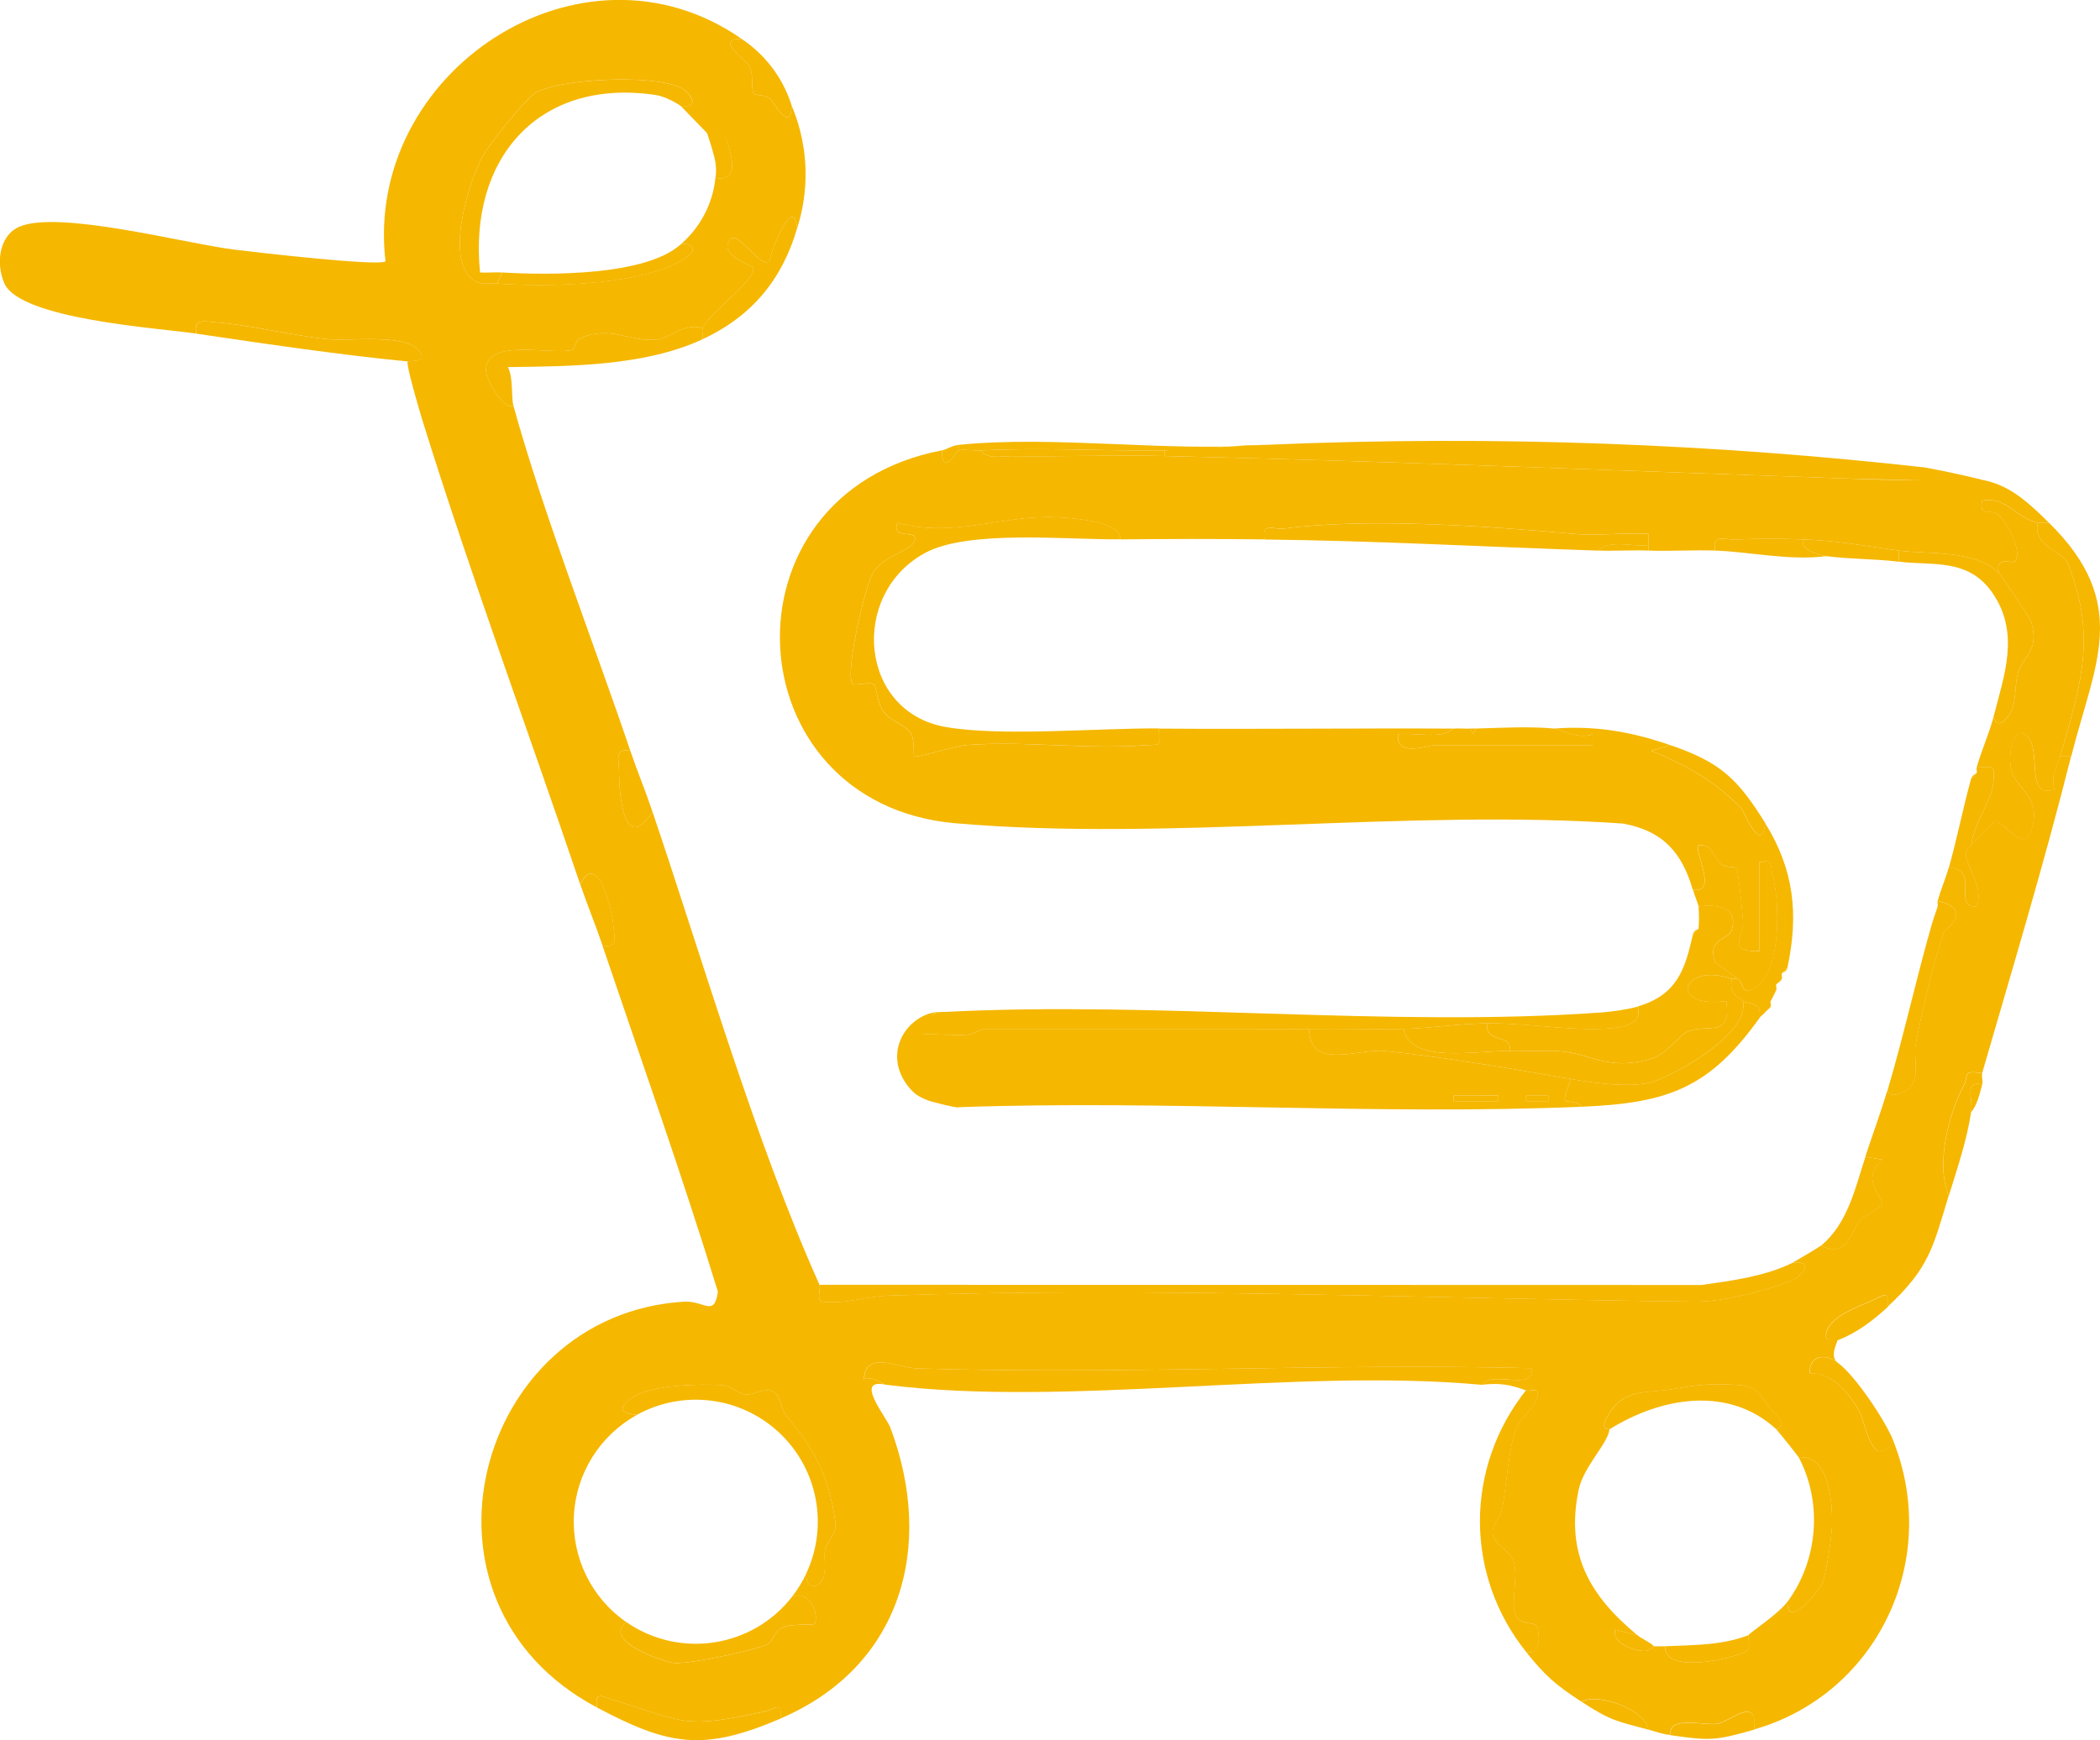 <?xml version="1.0" encoding="UTF-8"?>
<svg id="Layer_1" data-name="Layer 1" xmlns="http://www.w3.org/2000/svg" viewBox="0 0 377.47 312.87">
  <defs>
    <style>
      .cls-1 {
        fill: #f5b700;
      }
    </style>
  </defs>
  <g>
    <path class="cls-1" d="M169.3,80.99c.06,4.96,2.58.17,3,0,.65-.26,2.9.06,4,0,1.04,1.66,3.79,1,5.49,1.02,9.16.11,18.37-.23,27.51-.02,40.29.92,80.99,2.61,121.49,4.01,7.72.27,11.76.47,19.51-.01,8.53-.53,12.11,2.19,18,8-.64-.08-1.41.12-2,0-3.86-.81-5.7-4.81-10-3.99-.68,3.09,1.57,1.26,3.05,2.66s4.29,6.57,2.84,8.27c-.41.49-3.73-1.08-2.89,2.06-4.51-4.24-12.89-3.3-18-4-6.14-.84-10.58-1.74-17-2-4.11-.16-8.42-.14-12.55,0-1.92.06-4.01-1.02-3.45,2-3.98-.14-8.02.15-12,0v-3c-4.41-.27-9.1.38-13.48-.02-15.13-1.37-37.11-2.93-52.01-.94-1.87.25-4.06-1.28-3.5,1.95-8.64-.1-17.36-.09-26,0,.49-3.35-9.23-3.88-11.51-3.98-9.75-.44-18.45,3.8-28.49.99-1.31,3.36,4.22.87,2.99,3.48-.77,1.63-5.71,2.54-7.42,5.59-1.5,2.66-5.14,18.52-3.58,19.93.39.35,3.17-.5,3.89.1.2.16.54,3.39,1.62,4.89,1.26,1.76,4.2,2.45,4.99,4.02.65,1.29.37,3.85.5,4,.32.36,7.36-1.88,9.46-2.04,10.34-.79,21.73.85,32.08.04,3.07-.24,2.57.49,2.45-3,17.65.13,35.35-.09,53,0-.13.01-1.16.89-2.42,1.04-2.41.29-5.12-.26-7.58-.04-.45,4.25,5.43,1.99,6.49,1.99h28.5v-1.99c-2.54,1.03-5.59-.87-7-1.01,7.63-.56,14.03.59,21,3l-3.51,1c6.28,2.51,11.35,5.4,16.2,10.3.47.47,3.64,8.63,4.31,2.7,5.17,8.31,6.07,16.37,4,26l-1,1c-.08.32.09.7,0,1l-1,1c-.11.3.12.72,0,1l-1,2c-.14.26.14.76,0,1l-1,1c-.24.38-.74.64-1,1,.44-3-2.33-2.45-3-3-1.49-1.21-2.39-1.39-2-4,.3.1.72-.11,1,0,1.08.42.67,2.8,2.49,1.99,5.59-2.46,5.18-15.82,3.8-20.83-.49-1.78.32-2.58-2.29-2.17v16c-6.08.28-2.81-2.77-3-5.5-.1-1.48-.84-9.02-1.16-9.36s-2.04-.13-2.73-.7c-1.55-1.29-1.59-3.83-4.11-3.43-.9,1.03,3.66,8.63-1.01,7.99-1.9-6.61-5.34-10.63-12.59-11.91-38.76-2.69-81.69,3.27-119.95-.05-40.1-3.49-43.11-59.21-2.46-67.04Z"/>
    <path class="cls-1" d="M235.3,184.99c.09,7.56,9.03,3.5,13.52,3.96,10.81,1.1,23.34,3.28,33.48,5.04-.1.94-1.39,3.5-.97,3.96.16.18,2.43,0,2.97,1.04-36.83,1.55-74.67-1.22-111.62.07-.29.03-.7.04-1.19-.05-.35-.07-.6-.17-.79-.24-.36-.14-.86-.38-1.4-.78l-1.57-5.9c-2.33-2.12-2.37-3.2-2.43-6.1,2.82-.18,5.72.27,8.54.04,1.28-.11,2.63-1.04,2.96-1.04h47c3.58,0,7.57.04,11.5,0ZM261.31,196.99v1.01s7.99,0,7.99,0v-1.01s-7.99,0-7.99,0ZM278.3,197h-3.99v.98h3.99v-.98Z"/>
    <path class="cls-1" d="M366.3,93.99c-1.03,4.22,4.5,5.12,5.34,7.23,5.33,13.22,2.38,21.84-1.34,34.77-.53,1.83-1.71,3.39-1,6.01-5.11,1.54-2.56-6.07-4.48-9.02-2.37-3.63-4.08,1.94-3.31,5.3.88,3.84,5.62,4.81,3.63,11.06-1.48,4.65-5.35-2.7-6.83-1.34l-4.01,4c.81-4.87,3.74-7.96,4.03-11.5.27-3.27-.26-2.56-3.03-2.5.84-3.01,2.3-6.28,3-9,.99,2.47,2.75-.11,3.25-1.25.96-2.18.53-4.57,1.2-6.8.96-3.17,3.92-3.87,2.33-9.24-.15-.5-5.4-8.36-5.78-8.71-.83-3.14,2.48-1.57,2.89-2.06,1.44-1.7-1.42-6.91-2.84-8.27s-3.72.43-3.05-2.66c4.29-.82,6.13,3.19,10,3.99Z"/>
    <path class="cls-1" d="M208.3,130.99c.12,3.5.62,2.76-2.45,3-10.35.81-21.75-.83-32.08-.04-2.1.16-9.14,2.4-9.46,2.04-.13-.15.15-2.7-.5-4-.79-1.57-3.73-2.26-4.99-4.02-1.08-1.5-1.42-4.72-1.62-4.89-.72-.6-3.51.25-3.89-.1-1.56-1.41,2.08-17.27,3.58-19.93,1.71-3.05,6.65-3.95,7.42-5.59,1.23-2.61-4.3-.12-2.99-3.48,10.04,2.81,18.74-1.43,28.49-.99,2.28.1,12,.63,11.51,3.98-9.51.1-27.26-1.78-35.05,2.45-13.6,7.38-11.88,28.62,3.79,31.31,10.08,1.73,27.27.16,38.26.24Z"/>
    <path class="cls-1" d="M322.3,226.99c4.02-.27,1.53,2.51-.26,3.24-4.57,1.86-12.49,3.86-17.28,3.81-47.96-.53-96.93-2.7-145-1.09-4,.13-7.83,1.57-11.9,1.1-1.26-.34-.23-2.35-.55-3.05l158.54.04c5.56-.8,11.39-1.54,16.46-4.04Z"/>
    <path class="cls-1" d="M294.3,180.99c1.43,3.71-4.37,3.92-6.53,4-6.46.23-13.76-1.06-20.47-1-5.09.05-10.7.95-15,1-5.65.07-11.35-.06-17,0-3.93.04-7.92,0-11.5,0h-47c-.33,0-1.68.93-2.96,1.04-2.82.24-5.72-.21-8.54-.04-.01-.67,0-1.33,0-2,1.4-.75,2.46-2.22,4.45-2.04,38.5-2.01,79.94,2.83,118.09.09,1.87-.13,4.7-.53,6.46-1.04Z"/>
    <path class="cls-1" d="M159.3,248.99c-.72-.09-2.41-1.68-4-1.01.33-5.27,6.07-2.06,9.46-1.95,36.77,1.15,73.76-.95,110.54-.04.61,4.32-6.9.26-8.99,2.99-33.43-3.08-74.46,4.11-107,0Z"/>
    <path class="cls-1" d="M356.33,86.28c-3.08.03-7.6.05-13.06-.01-5.97-.07-10.48-.2-12.47-.27-40.5-1.41-81.2-3.09-121.49-4.01v-1c5.93-.4,11.93-.74,18-1,41.99-1.83,81.65-.08,118.61,4.05,1.47.27,2.96.56,4.49.88,2.04.43,4.02.88,5.93,1.36Z"/>
    <path class="cls-1" d="M305.3,162.99c3.39-.52,7.36.18,5.9,4.4-.51,1.48-4.43,1.38-2.91,5.59l4.01,3c-.28-.11-.7.1-1,0-9.08-3.07-11.61,5.42-.99,4,.97,6.86-3.46,3.94-6.99,5.51-1.81.8-3.53,4.12-6.98,5.02-7.44,1.94-10.3-1-15.58-1.48-3.14-.28-6.32.07-9.45-.05.78-3.29-4.43-1.13-4-5,6.71-.06,14.01,1.23,20.47,1,2.15-.08,7.96-.29,6.53-4,7.21-2.1,8.56-6.72,10-13l1-1c.12-1.18.09-2.79,0-4Z"/>
    <path class="cls-1" d="M227.3,96.99c-.56-3.23,1.64-1.7,3.5-1.95,14.91-1.99,36.89-.43,52.01.94,4.38.4,9.07-.25,13.49.02v2c-2.83.38-6.96-1.08-9.01,1-19.94-.66-39.97-1.78-60-2Z"/>
    <path class="cls-1" d="M274.3,249.99c.89.33,2.59-.86,1.95,1.44-.52,1.89-2.95,3.41-3.69,5.32-1.39,3.6-1.76,10.37-2.52,14.47-.27,1.46-1.75,2.86-1.74,4.28.03,2.28,3.2,3.19,3.79,5.18.87,2.92-.56,7.23.32,9.68.73,2.03,3.59,1.03,3.95,2.23.31,1.03.8,5.3-2.07,4.38-11.01-13.76-11.05-33.05,0-47Z"/>
    <path class="cls-1" d="M304.3,159.99c4.66.63.11-6.97,1.01-7.99,2.52-.4,2.56,2.14,4.11,3.43.7.58,2.41.36,2.73.7s1.05,7.89,1.16,9.36c.19,2.73-3.09,5.77,3,5.5v-16c2.61-.42,1.79.39,2.29,2.17,1.38,5.01,1.79,18.37-3.8,20.83-1.82.8-1.41-1.57-2.49-1.99l-4.01-3c-1.53-4.21,2.39-4.11,2.91-5.59,1.46-4.22-2.51-4.92-5.9-4.4-.03-.4-.76-2.17-1-3Z"/>
    <path class="cls-1" d="M316.3,182.99c-9.11,12.73-16.55,15.35-32,16-.55-1.05-2.81-.87-2.97-1.04-.42-.45.87-3.01.97-3.96,4.16.72,11.07,1.73,14.95.45,4.25-1.41,17.32-8.68,16.05-14.45.67.55,3.44,0,3,3Z"/>
    <path class="cls-1" d="M359.3,102.99c.38.36,5.63,8.21,5.78,8.71,1.59,5.37-1.37,6.07-2.33,9.24-.67,2.22-.24,4.61-1.2,6.8-.5,1.14-2.26,3.72-3.25,1.25,1.97-7.64,4.81-15.12-.14-22.36-4.33-6.31-10.71-4.9-16.86-5.64v-2c5.11.7,13.49-.24,18,4Z"/>
    <path class="cls-1" d="M368.3,93.99c14.85,14.65,8.17,25.41,4,42h-2c3.73-12.93,6.67-21.55,1.34-34.77-.85-2.1-6.37-3.01-5.34-7.23.59.12,1.36-.08,2,0Z"/>
    <path class="cls-1" d="M348.3,161.99c6.73,1.58,1.25,5.17,1.06,5.74-1.78,5.44-3.88,14.16-4.99,19.84-.52,2.63.85,5.77-1.06,7.94-.49.56-3.64,2.39-4.02.49,2.84-9.5,5.17-20.16,8-30l1-3c.09-.31-.09-.69,0-1Z"/>
    <path class="cls-1" d="M264.3,130.99l.5.98.5-.98c4.29-.13,9.85-.41,14,0,1.41.14,4.46,2.03,7,1.01v1.99s-28.5,0-28.5,0c-1.06,0-6.94,2.26-6.49-1.99,2.46-.22,5.17.33,7.58.04,1.26-.15,2.29-1.03,2.42-1.04.99-.08,2.01.05,3,0Z"/>
    <path class="cls-1" d="M355.3,137.99c2.76-.06,3.29-.77,3.03,2.5-.29,3.55-3.22,6.64-4.03,11.5-.03.19-.95.64-.94,1.49.02,2.24,3.34,6.11,1.94,9.5-4.55.38.84-6.64-4.99-6.99,1.48-5.25,2.54-10.75,4-16l1-1c.09-.31-.09-.69,0-1Z"/>
    <path class="cls-1" d="M166.03,185.85c0,.08-.03.61.06,1.67.09,1,.14,1.51.41,2.03.24.46.41.48,1.06,1.29.19.24.45.55.9,1.23.58.88,2.03,3.46,3.82,7.01-.33-.01-.6-.05-.79-.07-.17-.02-.26-.04-1.1-.22-.47-.1-.47-.1-.51-.11-.36-.08-.68-.16-1.09-.27-1.02-.27-1.7-.41-2.52-.77,0,0-.72-.31-1.33-.69-1.27-.78-4.54-4.28-3.48-8.74.91-3.84,4.5-6.21,7.26-6.25.06,0,.11,0,.14,0,0,0-.69.19-.78.22-.84.25-1.9,1.88-2.07,3.67Z"/>
    <path class="cls-1" d="M300.3,133.99c8.92,3.08,12,5.96,17,14-.67,5.92-3.84-2.23-4.31-2.7-4.85-4.9-9.92-7.79-16.2-10.3l3.51-1Z"/>
    <path class="cls-1" d="M335.3,207.99l3.02.51c-4.04,3.65.23,6.76-.02,7.93-.2.96-3.08,1.9-4.05,3.04-1.37,1.61-2.05,6.82-6.94,4.52,4.85-4.04,6.14-10.34,8-16Z"/>
    <path class="cls-1" d="M330.3,244.99c3.1,2.23,8.52,10.31,10,14-3.78,5.94-4.91-3.23-6.14-5.36-1.79-3.11-4.84-6.99-8.86-6.65-.08-3.3,2.66-3.68,5-1.99Z"/>
    <path class="cls-1" d="M356.3,192.99c-.16.56.16,1.44,0,2-3.35-.74-1.6,2.42-2,5-.79,5.13-2.48,10.06-4,15-2.39-5.59-.05-14.67,2.71-19.83.93-1.74-.42-2.8,3.29-2.17Z"/>
    <path class="cls-1" d="M227.3,79.99c-5.41,0-12.11.94-18,1-10.84.11-22.26-.56-33,0-1.1.06-3.35-.26-4,0v-1c17.31-1.75,37.38,1.3,55,0Z"/>
    <path class="cls-1" d="M324.3,96.99c-1.05,1.73,2.49,2.79,4,3-6.69.86-13.66-.77-20-1-.56-3.02,1.53-1.94,3.45-2,4.13-.14,8.43-.16,12.55,0Z"/>
    <path class="cls-1" d="M300.3,311.99c-.55-3.62,6.08-1.66,8.45-2.05,2.1-.35,7.36-5.24,6.55,1.05-6.98,1.99-7.94,2-15,1Z"/>
    <path class="cls-1" d="M341.3,98.99v2c-4.39-.53-9.09-.46-13-1-1.51-.21-5.05-1.27-4-3,6.42.26,10.86,1.16,17,2Z"/>
    <path class="cls-1" d="M330.3,240.99c-.06-.09-2.02.29-2.06-.54-.16-3.47,5.48-5.36,8.38-6.65,1.89-.84,3.02-1.97,2.69,1.19-2.7,2.5-5.53,4.64-9,6Z"/>
    <path class="cls-1" d="M284.3,305.99c2.78-1.71,11.61,1.44,12,5-5.71-1.53-6.75-1.59-12-5Z"/>
    <path class="cls-1" d="M296.3,97.99v1c-2.99-.11-6.01.1-9,0,2.05-2.08,6.18-.62,9-1Z"/>
    <path class="cls-1" d="M172.3,79.99v1c-.42.17-2.94,4.96-3,0,.85-.16,1.79-.88,3-1Z"/>
    <path class="cls-1" d="M356.3,194.99c-.47,1.66-.86,3.62-2,5,.4-2.58-1.35-5.74,2-5Z"/>
    <path class="cls-1" d="M347.3,165.99c.33-1.16.79-2.25,1-3l-1,3Z"/>
    <path class="cls-1" d="M318.3,179.99l1-2c-.39.92-.59,1.23-1,2Z"/>
    <path class="cls-1" d="M304.3,167.99c.18-.79.99-.93,1-1l-1,1Z"/>
    <path class="cls-1" d="M319.3,176.99l1-1c-.17.55-.94.85-1,1Z"/>
    <path class="cls-1" d="M317.3,181.99l1-1c-.27.46-.81.71-1,1Z"/>
    <path class="cls-1" d="M264.3,130.99c.33-.02.67.01,1,0l-.5.98-.5-.98Z"/>
    <path class="cls-1" d="M354.3,139.99c.18-.63.98-.93,1-1l-1,1Z"/>
    <path class="cls-1" d="M320.3,174.99l1-1c-.16.74-.98.93-1,1Z"/>
    <path class="cls-1" d="M319.3,256.99c-8.65-7.96-20.81-5.74-30,0,.01-.13-1.72.3-.52-2.01,2.86-5.52,7.16-4.43,11.8-5.21s7.05-1.14,12.16-.73c3.34.27,3.86,2.25,5.63,4.38.69.83,3.25,2.8.94,3.56Z"/>
    <path class="cls-1" d="M323.3,261.99c5.66-.43,6.14,8.59,6,12.48-.08,2.06-1.04,8.53-1.75,10.27-.25.63-6.37,8.71-6.25,3.25,5.47-7.39,6.34-17.82,2-26Z"/>
    <path class="cls-1" d="M314.3,293.99c-.27.53.72,2.34-.64,3.04-2.14,1.09-14.53,4.16-14.36-1.04,5.03-.23,10.2-.13,15-2Z"/>
    <path class="cls-1" d="M294.3,293.99c.91.75,2.14,1.16,3,2-.12,0-.67.99-2.18.84-1.87-.19-5.31-1.46-4.81-3.83l4,.99Z"/>
    <path class="cls-1" d="M311.3,175.99c-.39,2.61.51,2.79,2,4,1.27,5.76-11.81,13.04-16.05,14.45-3.88,1.29-10.79.28-14.95-.45-10.14-1.77-22.67-3.95-33.48-5.04-4.49-.46-13.43,3.6-13.52-3.96,5.65-.06,11.35.07,17,0,1.16,6.48,13.42,3.78,19,4,3.13.12,6.31-.23,9.45.05,5.27.48,8.14,3.41,15.58,1.48,3.46-.9,5.17-4.21,6.98-5.02,3.53-1.57,7.96,1.35,6.99-5.51-10.62,1.42-8.08-7.08.99-4Z"/>
    <path class="cls-1" d="M209.3,80.99v1c-9.15-.21-18.35.13-27.51.02-1.69-.02-4.45.64-5.49-1.02,10.74-.56,22.16.11,33,0Z"/>
    <rect class="cls-1" x="264.8" y="193.5" width="1.01" height="7.99" transform="translate(67.69 462.71) rotate(-89.97)"/>
    <rect class="cls-1" x="274.31" y="197" width="3.99" height=".98"/>
    <path class="cls-1" d="M267.3,183.99c-.43,3.87,4.78,1.71,4,5-5.58-.22-17.84,2.48-19-4,4.3-.05,9.91-.95,15-1Z"/>
  </g>
  <g>
    <g>
      <path class="cls-1" d="M133.3,6.99c-5.17-.08,1.07,4.01,1.49,5.02.69,1.63.2,4.27.68,4.82.31.36,1.92.2,2.71.73.9.6,3.92,6.67,4.12,1.43,1.02,2.41,2.33,6.35,2.49,11.36.14,4.56-.73,8.25-1.49,10.64-.79-6.43-4.9,4.81-5.01,6-1.69,1.27-5.59-5.51-6.98-3.99-2.43,2.66,3.79,4.72,3.99,5.01,1.27,1.86-7.91,8.27-8.99,10.98-3.41-1.02-5.7,1.85-8.49,2.09-4.63.41-8.45-2.79-13.82-.09-.57.29-.55,1.79-1.39,1.98-3.81.85-16.28-2.44-15.18,4.29.16.97,2.86,6.4,4.87,5.73,5.3,19.22,14.41,42.5,21,62-2.93-.58-2.04,1.58-2.03,3.49.02,4.94.95,15.14,6.03,7.51,9.11,26.95,18.61,59.64,30,85,.31.7-.71,2.71.55,3.05,4.07.47,7.91-.97,11.9-1.1,48.07-1.61,97.04.56,145,1.09,4.79.05,12.72-1.95,17.28-3.81,1.79-.73,4.28-3.51.26-3.24.45-.22,4.78-2.81,5-3,4.9,2.3,5.57-2.9,6.94-4.52.97-1.14,3.85-2.09,4.05-3.04.25-1.17-4.02-4.28.02-7.93l-3.02-.51c1.26-3.83,2.93-8.41,4-12,.37,1.9,3.53.07,4.02-.49,1.91-2.17.54-5.31,1.06-7.94,1.11-5.68,3.2-14.4,4.99-19.84.19-.57,5.67-4.15-1.06-5.74.6-2.11,1.49-4.18,2-6,5.84.36.44,7.38,4.99,6.99,1.4-3.39-1.92-7.26-1.94-9.5,0-.85.91-1.31.94-1.49l4.01-4c1.48-1.37,5.35,5.99,6.83,1.34,1.99-6.25-2.75-7.22-3.63-11.06-.77-3.36.94-8.94,3.31-5.3,1.93,2.96-.63,10.56,4.48,9.02-.71-2.61.48-4.18,1-6.01h2c-4.83,19.22-10.48,37.97-16,57-3.71-.62-2.36.43-3.29,2.17-2.75,5.16-5.1,14.24-2.71,19.83-2.8,9.12-3.4,12.96-11,20,.33-3.15-.8-2.03-2.69-1.19-2.89,1.29-8.54,3.18-8.38,6.65.04.82,2,.45,2.06.54.13.17-1.51,2.87,0,4-2.34-1.68-5.08-1.31-5,1.99,4.02-.34,7.07,3.54,8.86,6.65,1.23,2.13,2.36,11.31,6.14,5.36,8.65,21.52-2.81,45.66-25,52,.81-6.29-4.45-1.39-6.55-1.05-2.37.39-9-1.57-8.45,2.05-2.01-.29-2.46-.59-4-1-.39-3.56-9.22-6.71-12-5-4.58-2.97-6.46-4.58-10-9,2.86.92,2.37-3.36,2.07-4.38-.36-1.2-3.21-.2-3.95-2.23-.88-2.45.55-6.76-.32-9.68-.59-1.99-3.76-2.9-3.79-5.18-.02-1.42,1.47-2.83,1.74-4.28.76-4.1,1.13-10.88,2.52-14.47.74-1.91,3.16-3.43,3.69-5.32.64-2.31-1.06-1.12-1.95-1.44-2.91-1.06-4.73-1.37-8-1,2.09-2.73,9.61,1.33,8.99-2.99-36.77-.91-73.77,1.19-110.54.04-3.39-.11-9.14-3.32-9.46,1.95,1.59-.68,3.29.91,4,1.01-5.92-1.37.04,5.73.78,7.72,8.05,21.46,1.9,43.03-19.78,52.28.38-3.32-.96-1.69-2.78-1.29-14.62,3.21-14.12,1.98-27.36-2.08-1.89-.58-3.29-1.66-2.86,1.36-35.82-19.03-21.75-70.69,15.66-72.94,3.67-.22,5.45,2.88,6.11-1.8-6.42-20.9-13.75-41.55-20.76-62.26,2.91.57,2.14-1.56,1.98-3.45-.26-3.14-2.86-13.7-5.98-7.55-9.36-27.65-19.62-55.36-28.29-83.21-.47-1.51-3.07-10.29-2.71-10.79.1-.14,3.84.27,1.99-1.98-2.53-3.08-12.55-1.62-16.48-2.03-6.53-.68-13.73-2.56-20.02-3.02-1.85-.14-4.09-.82-3.49,2.03-6.94-1.02-31.58-2.58-34.48-9.01-1.55-3.44-1.06-8.63,2.74-10.23,7.08-2.97,29.48,2.97,38.37,4.11,3.52.45,26.4,3.1,27.38,2.13-3.97-34.02,35.2-60.03,63.99-40.01ZM122.3,18.99c2.7.42,2.68-.98,1.06-2.56-3.52-3.41-24.05-2.39-27.54.57-2.27,1.93-8.03,9-9.36,11.64-2.35,4.69-6.63,18.42-1.14,21.85,1.31.82,2.62.39,3.98.49,8.81.65,27.16.43,34.38-4.92,1.76-1.31.5-2.58-1.38-2.08,1.24-1.06,3.2-3.02,4.64-6.06,1.11-2.34,1.51-4.48,1.66-5.94,1.41.28,2.07-.18,2.28-.35,1.25-1.01.58-3.39.19-4.92-.61-2.4-1.35-3.17-2.02-3.29-.37-.07-.77.49-1.75.57-.06,0-.12,0-.15,0l-4.85-5.01ZM289.3,256.99c-.27,2.56-4.69,6.7-5.56,10.94-2.37,11.55,2.09,19.04,10.56,26.06l-4-.99c-.5,2.37,2.95,3.65,4.81,3.83,1.51.15,2.07-.84,2.18-.84.66,0,1.34.03,2,0-.17,5.2,12.22,2.13,14.36,1.04,1.36-.69.37-2.5.64-3.04.21-.42,5.36-3.78,7-6-.12,5.46,6-2.62,6.25-3.25.71-1.74,1.67-8.21,1.75-10.27.14-3.89-.33-12.91-6-12.48-.15-.28-3.76-4.78-4-5,2.31-.76-.25-2.73-.94-3.56-1.76-2.13-2.28-4.11-5.63-4.38-5.11-.41-7.41-.07-12.16.73s-8.94-.31-11.8,5.21c-1.2,2.31.54,1.87.52,2.01ZM144.96,282.83c-.29,2.89,1.97,2.86,2.85,1.17s.13-3.78.54-5.45c.43-1.79,2.1-2.83,1.82-4.81-1.23-8.53-3.69-13-8.87-19.24-.92-1.1-1.09-3.48-1.95-4.08-1.75-1.23-3.87.54-5.42.29-1.36-.22-2.59-1.54-4.18-1.66-3.84-.29-12.66.01-15.83,2.07-1.82,1.18-3.69,2.9.59,3.27-6.66,3.65-10.95,10.49-11.35,18.08s3.16,14.84,9.4,19.17c-4.43,3.51,6.93,7.11,8.32,7.33,2.55.41,14.05-2.12,16.74-3.18,1.61-.63,1.32-2.69,3.59-3.36,1.44-.43,4.9-.27,5.1-.43,1.06-.88-.37-6.3-3.92-4.93,1.01-1.31,1.88-2.72,2.57-4.22Z"/>
      <path class="cls-1" d="M126.3,58.99c-.18.45.12,1.39,0,2-10.36,4.83-23.72,4.87-35,5.01,1.02,2.07.53,5.31,1,6.99-2.01.67-4.72-4.75-4.87-5.73-1.1-6.74,11.37-3.44,15.18-4.29.84-.19.82-1.69,1.39-1.98,5.37-2.7,9.18.5,13.82.09,2.79-.25,5.09-3.12,8.49-2.09Z"/>
      <path class="cls-1" d="M35.3,59.99c-.6-2.86,1.64-2.17,3.49-2.03,6.29.47,13.49,2.35,20.02,3.02,3.93.41,13.95-1.05,16.48,2.03,1.85,2.25-1.89,1.84-1.99,1.98-12.73-1.25-25.36-3.14-38-5Z"/>
      <path class="cls-1" d="M126.3,58.99c1.09-2.71,10.26-9.12,8.99-10.98-.2-.29-6.42-2.36-3.99-5.01,1.39-1.52,5.29,5.26,6.98,3.99.11-1.19,4.22-12.43,5.01-6-2.66,9.19-8.09,15.85-17,20,.12-.61-.18-1.55,0-2Z"/>
      <path class="cls-1" d="M133.3,6.99c1.46.97,3.57,2.62,5.51,5.19,1.96,2.61,2.97,5.13,3.49,6.81-.19,5.24-3.22-.83-4.12-1.43-.79-.53-2.4-.37-2.71-.73-.48-.55,0-3.19-.68-4.82-.42-1.01-6.66-5.1-1.49-5.02Z"/>
      <path class="cls-1" d="M113.3,134.99c1.22,3.6,2.74,7.27,4,11-5.08,7.63-6.01-2.58-6.03-7.51,0-1.91-.9-4.06,2.03-3.49Z"/>
      <path class="cls-1" d="M104.3,158.99c3.12-6.15,5.72,4.41,5.98,7.55.16,1.88.92,4.02-1.98,3.45-1.24-3.67-2.76-7.33-4-11Z"/>
      <path class="cls-1" d="M89.3,50.99c-1.35-.1-2.67.33-3.98-.49-5.49-3.43-1.21-17.16,1.14-21.85,1.33-2.65,7.09-9.71,9.36-11.64,3.49-2.96,24.02-3.98,27.54-.57.4.39,1.37,1.53,1.03,2.17-.33.62-1.75.46-2.06.42-.49-.34-1.24-.81-2.22-1.23,0,0-1.09-.55-2.37-.74-21.11-3.06-33.53,11.63-31.45,31.94,1.33.07,2.68-.09,4,0l-1,2Z"/>
      <path class="cls-1" d="M122.3,43.99c1.89-.51,3.14.77,1.38,2.08-7.22,5.36-25.57,5.58-34.38,4.92l1-2c8.32.5,25.62.63,32-5Z"/>
      <path class="cls-1" d="M127.09,23.92c.39-.28,1.2-.77,2.02-.55,1.17.31,1.58,1.86,1.97,3.35.42,1.62,1.03,3.93-.19,4.92-.21.17-.88.63-2.28.35.04-.29.08-.63.09-1,0-.16.02-.54-.02-1-.05-.75-.19-1.35-.3-1.81-.43-1.73-1.18-3.95-1.29-4.26Z"/>
      <path class="cls-1" d="M129.3,30.99c-.2-.14-.41-.27-.61-.41"/>
    </g>
    <g>
      <path class="cls-1" d="M107.3,306.99c-.43-3.03.97-1.94,2.86-1.36,13.24,4.06,12.74,5.28,27.36,2.08,1.82-.4,3.16-2.03,2.78,1.29-13.8,5.89-19.94,4.94-33-2Z"/>
      <path class="cls-1" d="M114.51,254.38c-4.28-.36-2.41-2.09-.59-3.27,3.17-2.05,11.99-2.36,15.83-2.07,1.59.12,2.82,1.45,4.18,1.66,1.55.25,3.67-1.52,5.42-.29.85.6,1.03,2.98,1.95,4.08,5.19,6.24,7.65,10.72,8.87,19.24.28,1.98-1.38,3.02-1.82,4.81-.4,1.67.39,3.68-.54,5.45s-3.14,1.72-2.85-1.17c3.99-8.6,2-18.78-4.92-25.25s-17.22-7.76-25.53-3.2Z"/>
      <path class="cls-1" d="M142.39,287.06c3.55-1.37,4.98,4.05,3.92,4.93-.2.16-3.66,0-5.1.43-2.26.68-1.98,2.73-3.59,3.36-2.7,1.06-14.19,3.59-16.74,3.18-1.39-.23-12.75-3.83-8.32-7.33,9.58,6.65,22.68,4.64,29.83-4.56Z"/>
    </g>
  </g>
</svg>